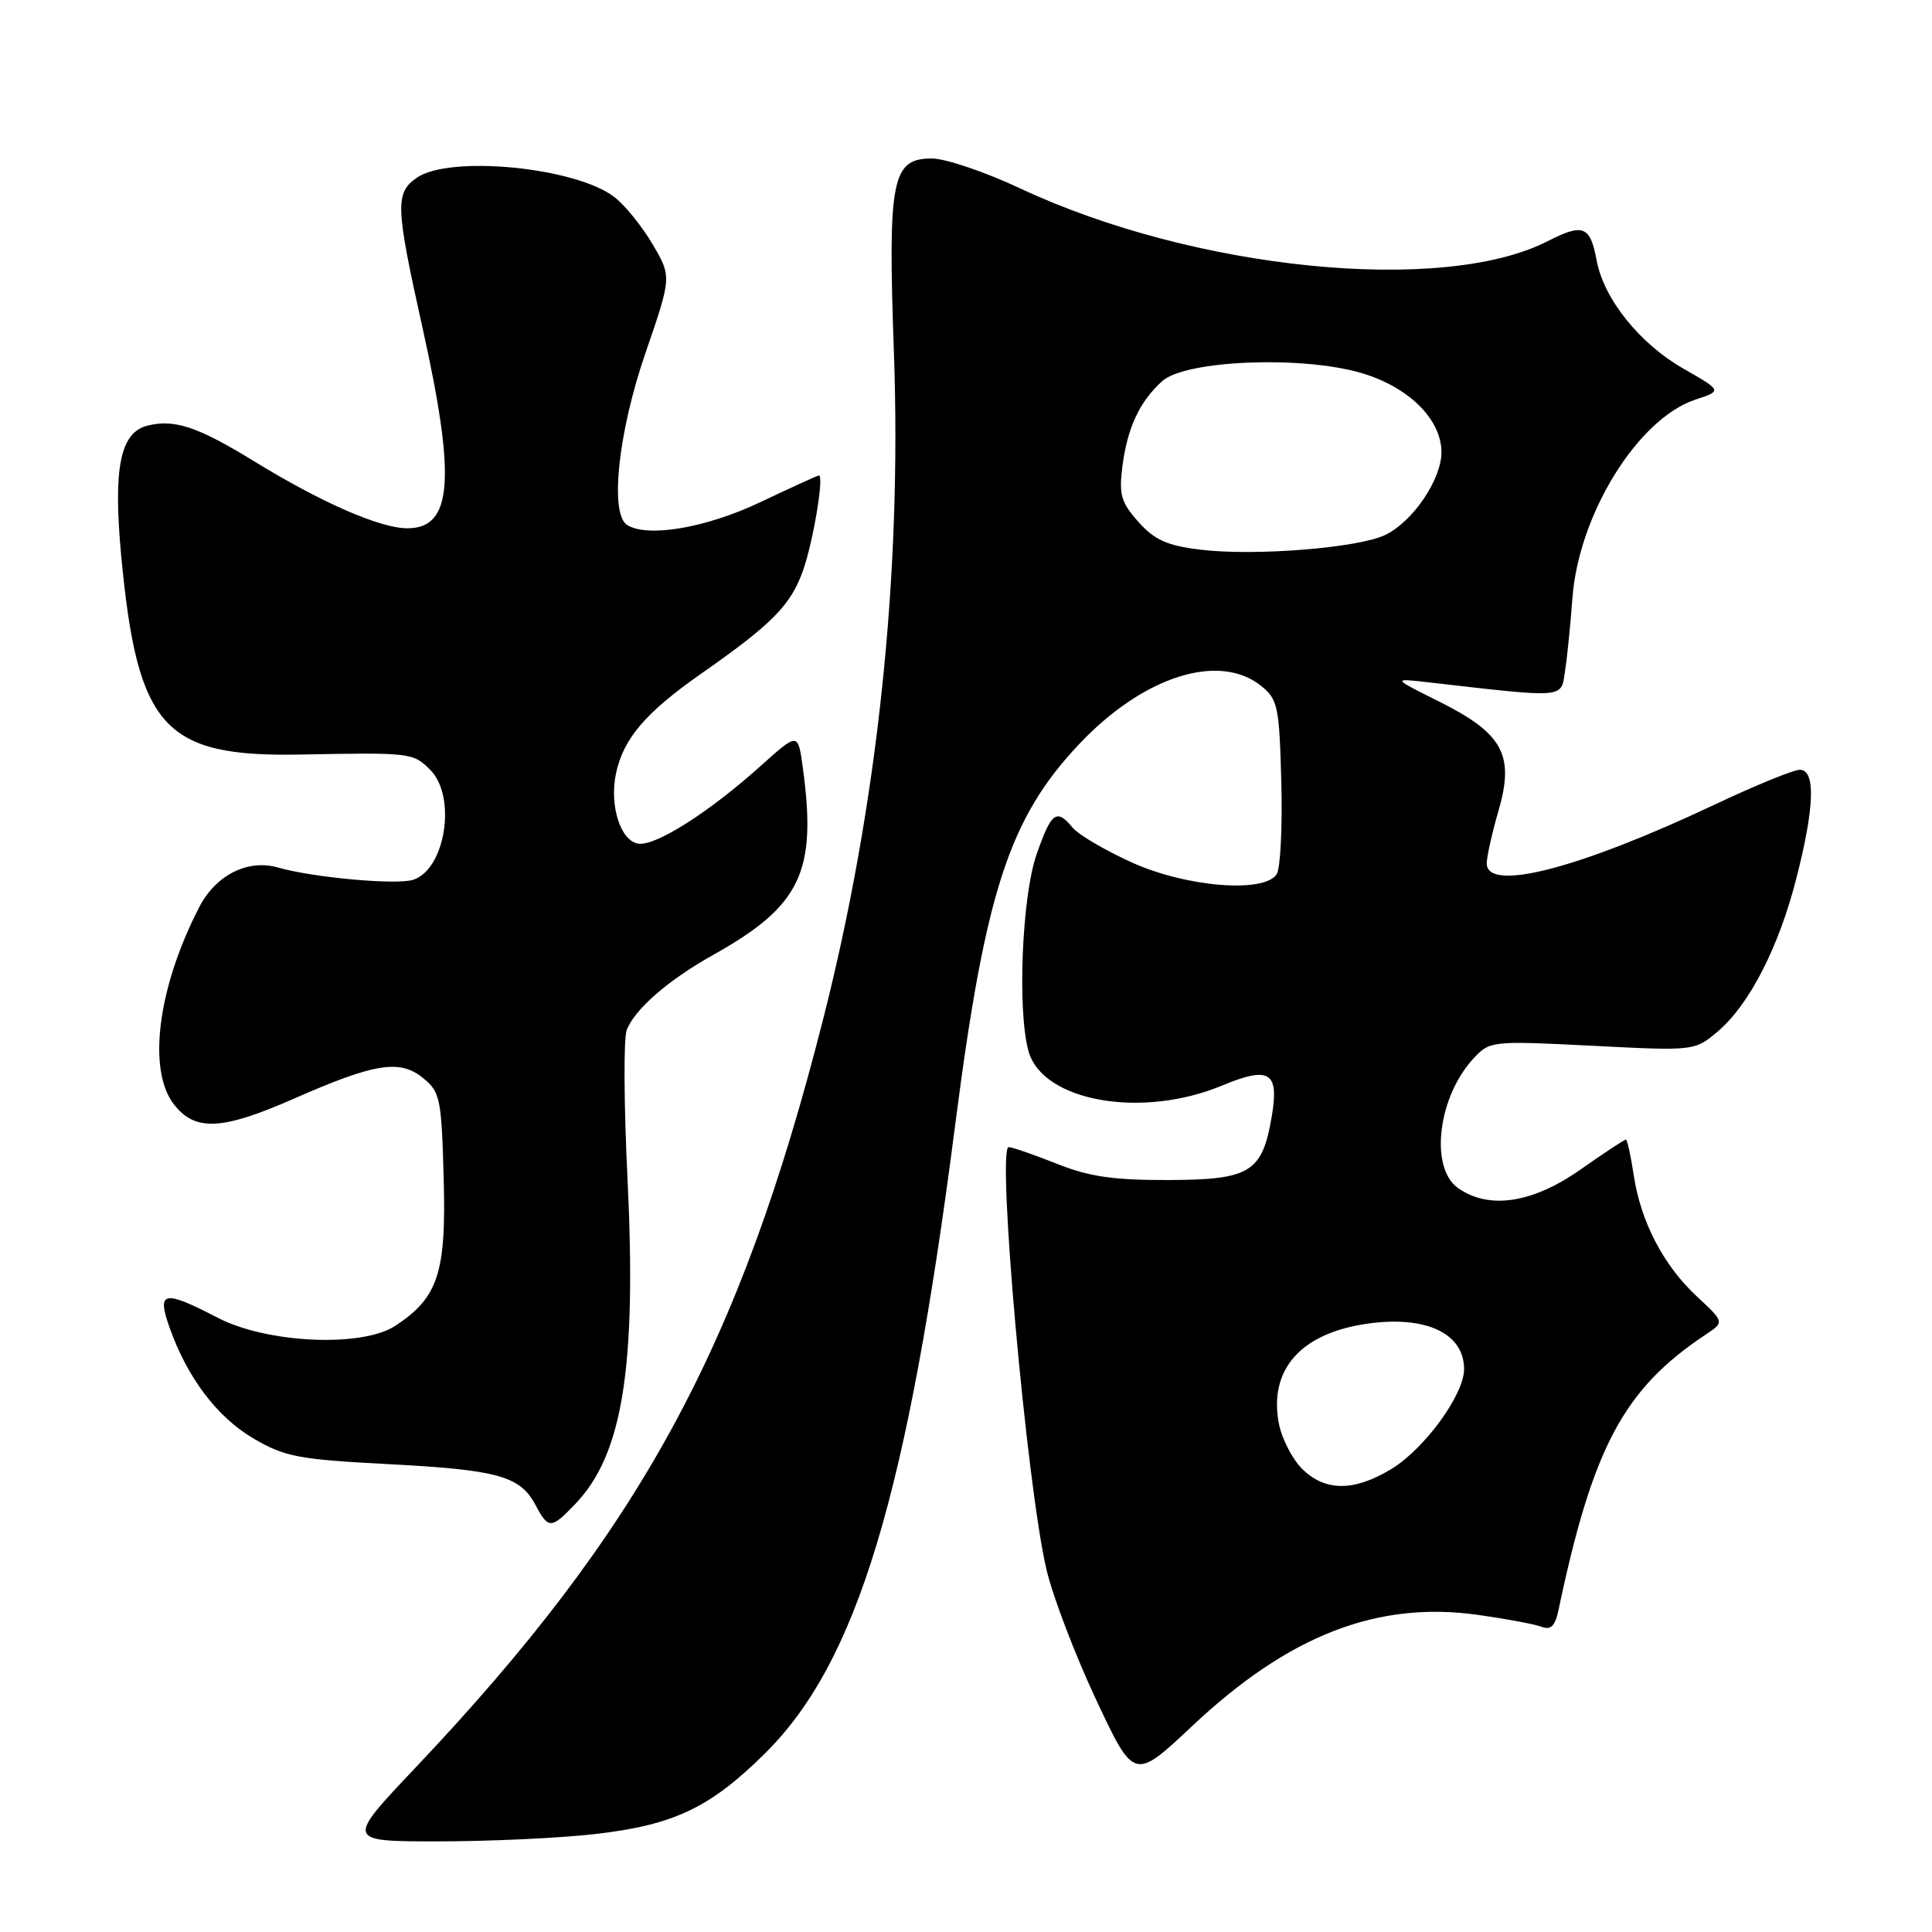<?xml version="1.0" encoding="UTF-8" standalone="no"?>
<!DOCTYPE svg PUBLIC "-//W3C//DTD SVG 1.1//EN" "http://www.w3.org/Graphics/SVG/1.1/DTD/svg11.dtd" >
<svg xmlns="http://www.w3.org/2000/svg" xmlns:xlink="http://www.w3.org/1999/xlink" version="1.1" viewBox="0 0 256 256">
 <g >
 <path fill="currentColor"
d=" M 78.87 243.02 C 89.30 241.82 94.10 239.54 101.40 232.30 C 113.58 220.21 120.23 198.22 126.56 149.11 C 130.55 118.13 133.72 108.40 143.04 98.55 C 151.52 89.59 161.57 86.40 167.14 90.91 C 169.32 92.67 169.52 93.65 169.78 103.66 C 169.94 109.62 169.66 115.11 169.16 115.85 C 167.46 118.39 157.15 117.54 149.95 114.27 C 146.40 112.66 142.88 110.59 142.13 109.67 C 140.00 107.08 139.30 107.60 137.34 113.25 C 135.41 118.79 134.79 133.94 136.28 139.28 C 138.13 145.94 151.25 148.28 161.91 143.85 C 168.21 141.23 169.51 142.03 168.52 147.90 C 167.26 155.34 165.68 156.32 154.91 156.36 C 147.51 156.38 144.33 155.92 140.00 154.19 C 136.97 152.99 134.12 152.00 133.66 152.00 C 132.04 152.00 136.06 197.00 138.67 208.00 C 139.51 211.57 142.47 219.32 145.24 225.22 C 150.28 235.94 150.28 235.94 157.98 228.70 C 170.80 216.64 182.54 212.09 195.92 213.99 C 199.66 214.52 203.43 215.23 204.31 215.57 C 205.49 216.02 206.08 215.43 206.51 213.34 C 211.06 191.72 215.16 184.06 226.01 176.84 C 228.50 175.19 228.50 175.19 224.90 171.84 C 220.43 167.70 217.41 161.91 216.48 155.73 C 216.09 153.13 215.62 151.00 215.43 151.00 C 215.24 151.00 212.52 152.80 209.38 155.00 C 203.04 159.44 197.31 160.30 193.22 157.44 C 189.38 154.76 190.52 145.29 195.30 140.19 C 197.42 137.93 197.72 137.90 211.00 138.57 C 224.50 139.26 224.55 139.25 227.57 136.71 C 231.76 133.19 235.68 125.57 238.02 116.41 C 240.45 106.94 240.60 102.00 238.48 102.00 C 237.65 102.00 232.59 104.07 227.23 106.60 C 209.24 115.10 197.00 118.26 197.00 114.40 C 197.00 113.53 197.70 110.40 198.55 107.46 C 200.71 100.06 199.17 97.20 190.75 92.99 C 184.50 89.87 184.50 89.87 189.00 90.38 C 207.73 92.52 206.81 92.59 207.38 88.88 C 207.67 87.02 208.10 82.71 208.35 79.31 C 209.16 68.17 217.02 55.47 224.66 52.95 C 228.19 51.78 228.19 51.78 223.08 48.86 C 217.27 45.54 212.53 39.64 211.57 34.54 C 210.71 29.91 209.79 29.55 205.05 31.97 C 191.14 39.07 158.25 35.78 135.22 24.98 C 130.55 22.79 125.27 21.00 123.48 21.00 C 118.16 21.00 117.63 23.73 118.45 46.76 C 119.50 76.42 116.27 106.76 109.04 135.17 C 97.97 178.67 84.83 202.76 55.03 234.25 C 45.80 244.00 45.80 244.00 58.15 243.99 C 64.94 243.99 74.27 243.55 78.87 243.02 Z  M 76.26 199.25 C 82.52 192.71 84.37 181.13 83.14 156.00 C 82.67 146.38 82.62 137.60 83.04 136.50 C 84.08 133.74 88.55 129.86 94.50 126.53 C 106.13 120.02 108.27 115.54 106.37 101.67 C 105.74 97.05 105.74 97.05 100.85 101.44 C 94.00 107.60 86.89 112.13 84.59 111.79 C 82.22 111.44 80.73 106.76 81.62 102.50 C 82.59 97.89 85.52 94.44 92.82 89.33 C 102.33 82.68 104.77 80.21 106.41 75.58 C 107.74 71.84 109.22 63.00 108.51 63.00 C 108.34 63.00 104.86 64.59 100.77 66.53 C 93.59 69.94 85.86 71.27 83.11 69.57 C 80.76 68.12 81.90 57.32 85.50 46.86 C 89.00 36.68 89.00 36.68 86.50 32.41 C 85.13 30.07 82.86 27.25 81.46 26.15 C 76.41 22.17 59.57 20.51 55.22 23.56 C 52.33 25.58 52.40 27.32 56.00 43.50 C 60.44 63.48 59.95 70.00 53.99 70.00 C 50.37 70.00 42.66 66.63 33.77 61.18 C 26.22 56.54 23.12 55.50 19.54 56.40 C 15.91 57.31 14.97 62.05 16.07 73.74 C 18.22 96.47 21.72 100.33 39.85 99.98 C 54.44 99.70 54.74 99.74 57.00 102.00 C 60.54 105.54 59.03 115.22 54.73 116.58 C 52.51 117.29 41.47 116.28 36.83 114.95 C 32.84 113.81 28.60 115.94 26.41 120.18 C 20.89 130.86 19.49 141.81 23.07 146.37 C 25.89 149.95 29.42 149.77 38.99 145.56 C 49.66 140.87 52.97 140.34 56.04 142.83 C 58.33 144.68 58.50 145.52 58.79 156.15 C 59.14 168.68 58.06 171.95 52.36 175.69 C 47.95 178.57 35.39 178.00 28.87 174.62 C 21.66 170.88 20.76 171.06 22.46 175.89 C 24.81 182.54 28.77 187.78 33.58 190.60 C 37.74 193.04 39.54 193.38 51.35 194.00 C 65.96 194.76 68.90 195.57 70.94 199.39 C 72.68 202.65 73.02 202.64 76.26 199.25 Z  M 172.52 194.61 C 171.21 193.30 169.83 190.59 169.45 188.60 C 168.10 181.40 172.43 176.59 181.35 175.37 C 189.01 174.32 194.00 176.71 194.00 181.42 C 194.00 184.80 188.75 191.99 184.35 194.66 C 179.40 197.66 175.55 197.64 172.52 194.61 Z  M 159.02 72.83 C 154.66 72.30 152.98 71.55 150.85 69.16 C 148.55 66.58 148.25 65.54 148.72 61.83 C 149.38 56.68 150.99 53.22 154.00 50.50 C 157.05 47.74 172.40 47.10 180.33 49.41 C 186.63 51.24 191.00 55.55 191.00 59.93 C 191.00 63.53 187.20 69.13 183.56 70.88 C 179.94 72.62 166.20 73.71 159.02 72.83 Z "/>
</g>
</svg>